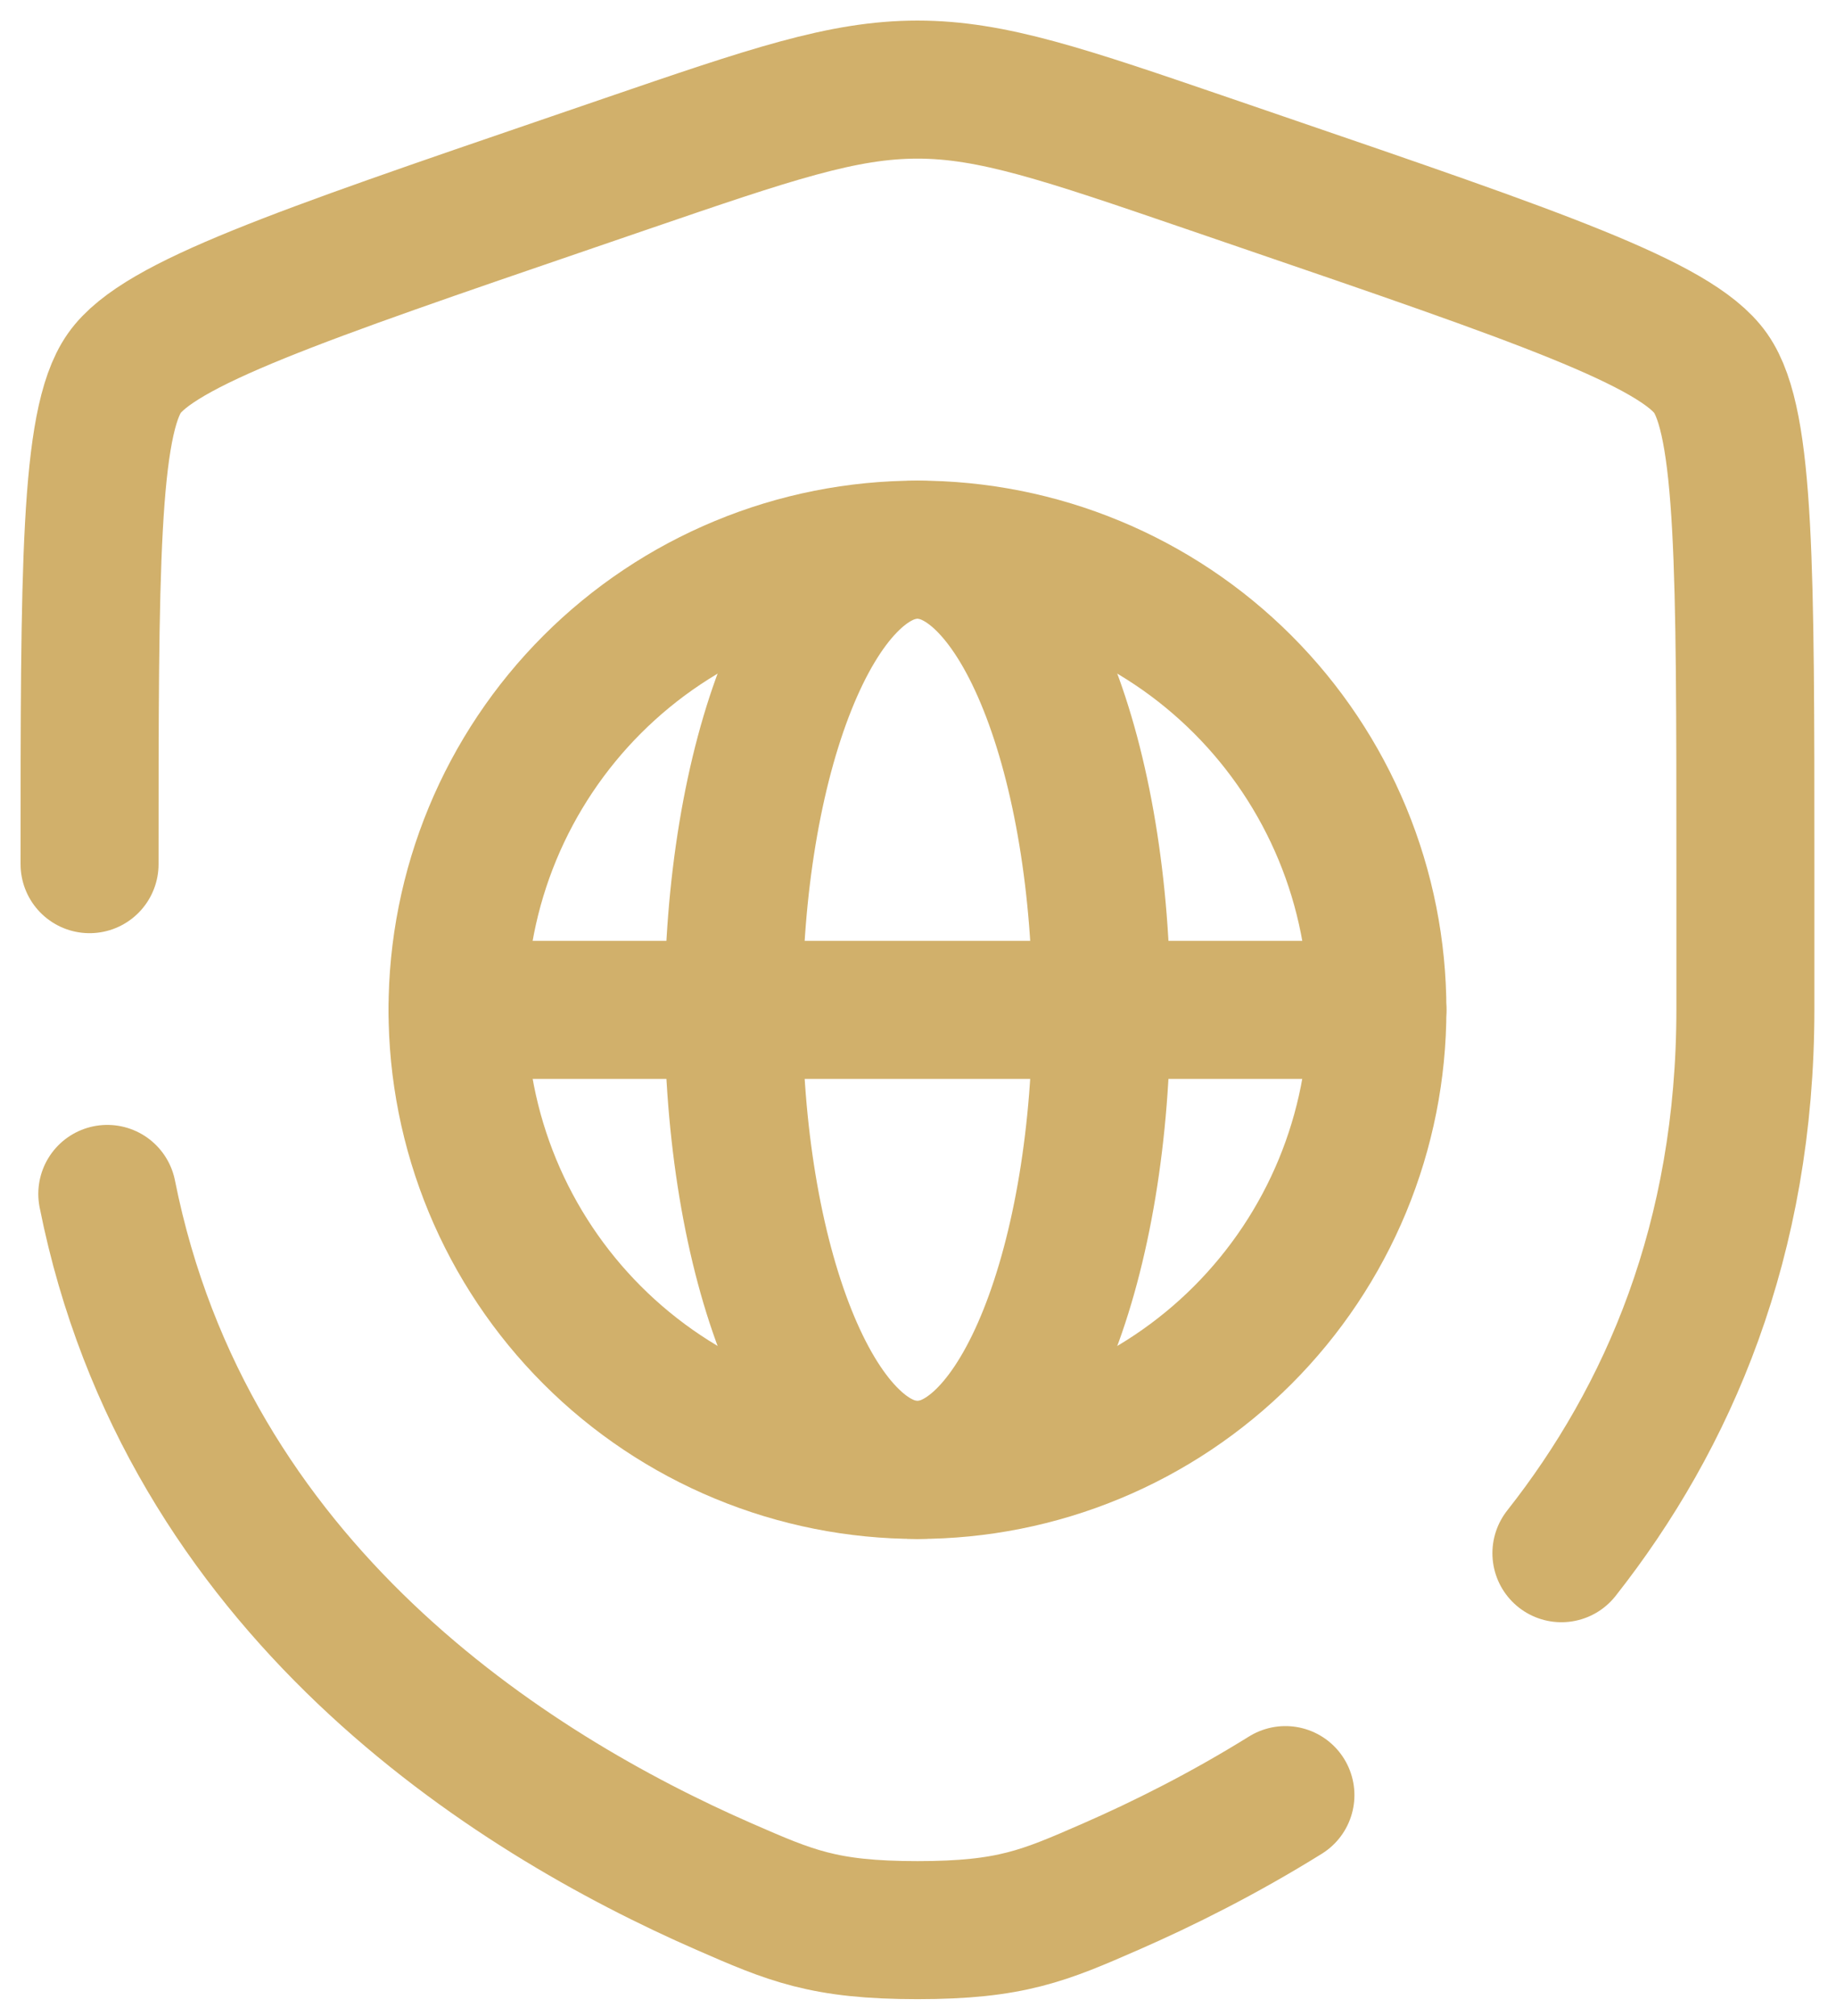 <svg width="82" height="90" viewBox="0 0 82 90" fill="none" xmlns="http://www.w3.org/2000/svg">
<path d="M61.518 45.081C61.518 47.779 60.987 50.45 59.955 52.943C58.922 55.435 57.409 57.699 55.502 59.607C53.594 61.515 51.329 63.028 48.837 64.06C46.345 65.093 43.674 65.624 40.976 65.624C38.278 65.624 35.607 65.093 33.115 64.06C30.622 63.028 28.358 61.515 26.45 59.607C24.543 57.699 23.03 55.435 21.997 52.943C20.965 50.45 20.434 47.779 20.434 45.081C20.434 42.384 20.965 39.712 21.997 37.22C23.03 34.728 24.543 32.463 26.45 30.556C28.358 28.648 30.622 27.135 33.115 26.103C35.607 25.07 38.278 24.539 40.976 24.539C43.674 24.539 46.345 25.07 48.837 26.103C51.329 27.135 53.594 28.648 55.502 30.556C57.409 32.463 58.922 34.728 59.955 37.22C60.987 39.712 61.518 42.384 61.518 45.081Z" stroke="#D1B06B" stroke-width="6.163"/>
<path d="M48.566 52.943C48.979 50.45 49.192 47.779 49.192 45.081C49.192 42.384 48.979 39.712 48.566 37.22C48.153 34.728 47.548 32.463 46.785 30.556C46.022 28.648 45.116 27.135 44.119 26.103C43.122 25.07 42.054 24.539 40.975 24.539C39.896 24.539 38.827 25.07 37.83 26.103C36.833 27.135 35.928 28.648 35.165 30.556C34.402 32.463 33.796 34.728 33.383 37.22C32.97 39.712 32.758 42.384 32.758 45.081C32.758 47.779 32.97 50.45 33.383 52.943C33.796 55.435 34.402 57.699 35.165 59.607C35.928 61.515 36.833 63.028 37.83 64.06C38.827 65.093 39.896 65.624 40.975 65.624C42.054 65.624 43.122 65.093 44.119 64.06C45.116 63.028 46.022 61.515 46.785 59.607C47.548 57.699 48.153 55.435 48.566 52.943Z" stroke="#D1B06B" stroke-width="6.163"/>
<path d="M20.434 45.086H61.518" stroke="#D1B06B" stroke-width="6.163" stroke-linecap="round"/>
<path d="M4 38.58C4 25.442 4 18.874 5.551 16.664C7.102 14.454 13.278 12.34 25.631 8.112L27.984 7.306C34.423 5.102 37.643 4 40.976 4C44.31 4 47.529 5.102 53.969 7.306L56.322 8.112C68.674 12.34 74.851 14.454 76.402 16.664C77.953 18.874 77.953 25.442 77.953 38.58C77.953 40.564 77.953 42.716 77.953 45.05C77.953 55.341 74.515 63.279 69.736 69.342M4.792 53.302C8.315 70.962 22.802 80.06 32.343 84.228C35.307 85.522 36.788 86.17 40.976 86.17C45.164 86.17 46.646 85.522 49.61 84.228C51.985 83.19 54.667 81.847 57.41 80.142" stroke="#D1B06B" stroke-width="6.163" stroke-linecap="round"/>
</svg>
